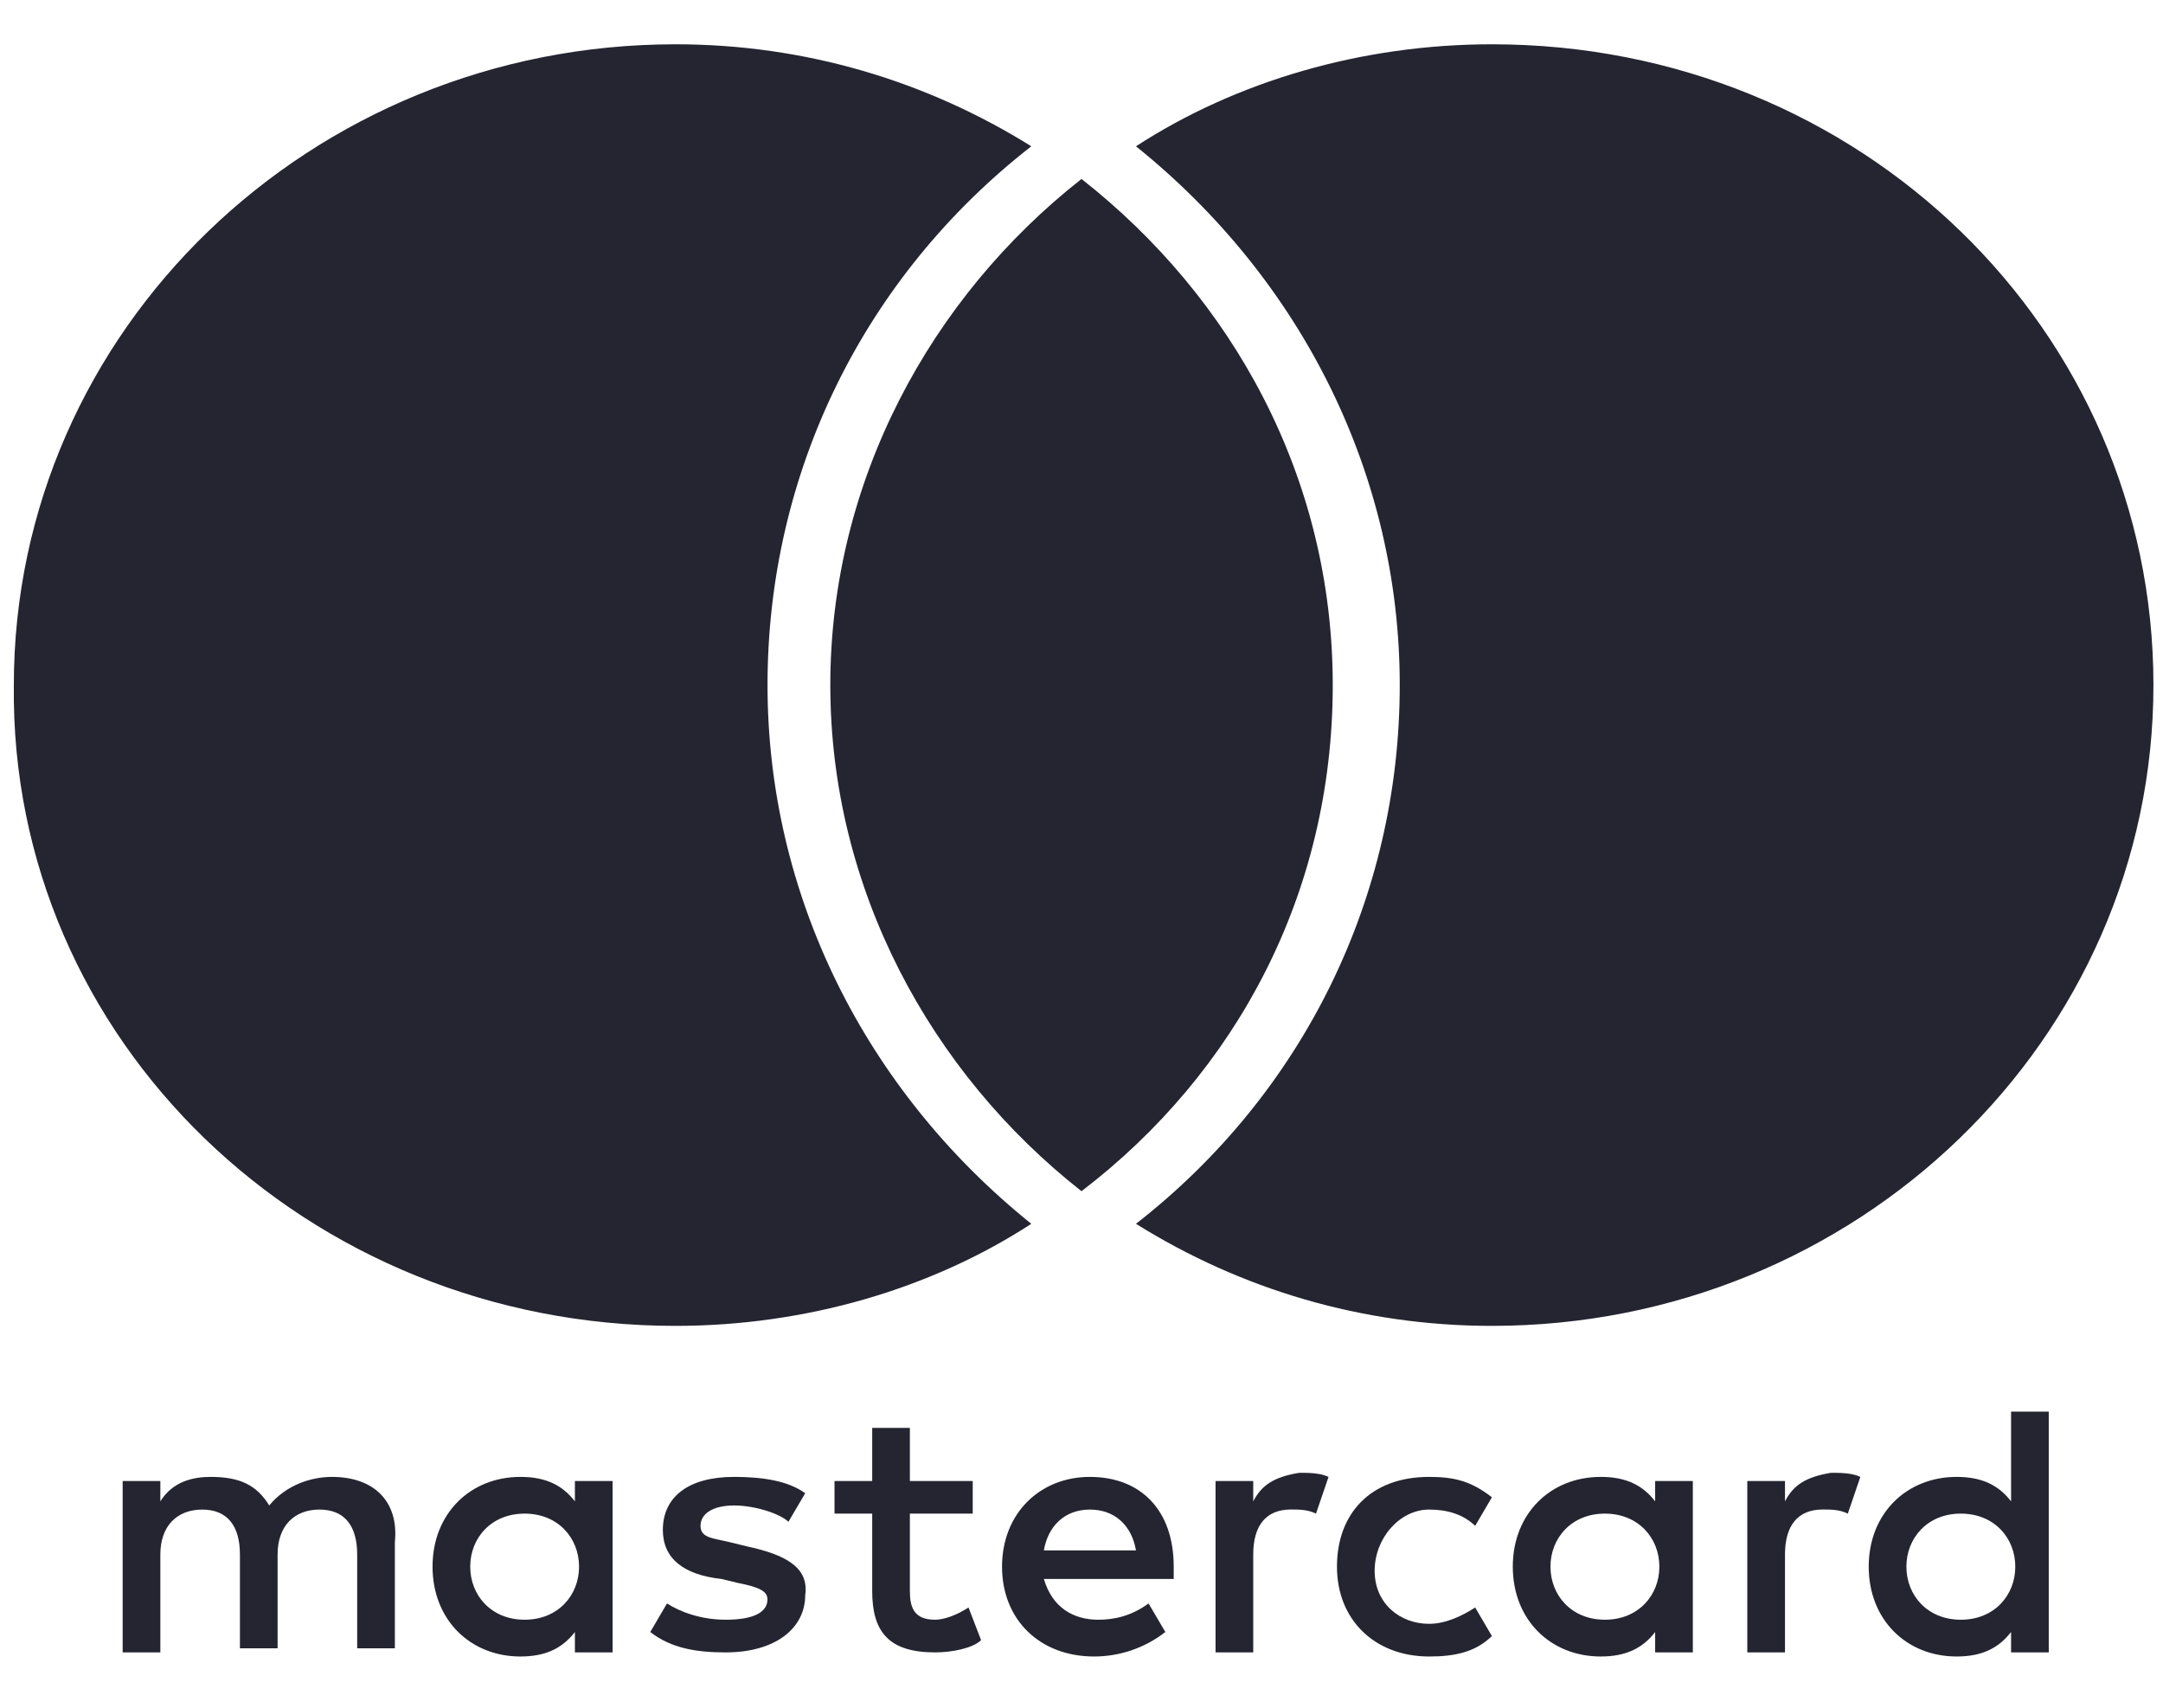 <svg width="38" height="30" viewBox="0 0 38 30" fill="none" xmlns="http://www.w3.org/2000/svg">
<path d="M13.116 27.164L12.822 27.092C12.527 27.02 12.307 27.02 12.307 26.805C12.307 26.59 12.527 26.447 12.895 26.447C13.263 26.447 13.704 26.59 13.851 26.734L14.146 26.232C13.851 26.017 13.41 25.945 12.895 25.945C12.086 25.945 11.645 26.303 11.645 26.877C11.645 27.379 12.012 27.666 12.674 27.738L12.969 27.809C13.336 27.881 13.483 27.953 13.483 28.096C13.483 28.311 13.263 28.454 12.748 28.454C12.307 28.454 11.939 28.311 11.718 28.168L11.424 28.67C11.792 28.956 12.233 29.028 12.748 29.028C13.631 29.028 14.146 28.598 14.146 28.024C14.219 27.522 13.778 27.307 13.116 27.164Z" fill="#252531"/>
<path d="M16.427 28.454C16.059 28.454 15.985 28.239 15.985 27.953V26.59H17.089V26.017H15.985V25.084H15.323V26.017H14.661V26.59H15.323V27.953C15.323 28.669 15.617 29.028 16.427 29.028C16.721 29.028 17.089 28.956 17.236 28.813L17.015 28.239C16.794 28.383 16.574 28.454 16.427 28.454Z" fill="#252531"/>
<path d="M10.1 26.375C9.879 26.088 9.585 25.945 9.143 25.945C8.261 25.945 7.599 26.59 7.599 27.522C7.599 28.454 8.261 29.1 9.143 29.1C9.585 29.1 9.879 28.956 10.1 28.67V29.028H10.762V27.522V26.017H10.1V26.375ZM9.217 28.454C8.628 28.454 8.261 28.024 8.261 27.522C8.261 27.02 8.628 26.59 9.217 26.59C9.805 26.59 10.173 27.02 10.173 27.522C10.173 28.024 9.805 28.454 9.217 28.454Z" fill="#252531"/>
<path d="M5.833 25.945C5.465 25.945 5.024 26.088 4.73 26.447C4.509 26.088 4.215 25.945 3.7 25.945C3.406 25.945 3.038 26.017 2.817 26.375V26.017H2.155V29.028H2.817V27.307C2.817 26.805 3.112 26.519 3.553 26.519C3.994 26.519 4.215 26.805 4.215 27.307V28.956H4.877V27.307C4.877 26.805 5.171 26.519 5.613 26.519C6.054 26.519 6.275 26.805 6.275 27.307V28.956H6.937V27.092C7.01 26.375 6.569 25.945 5.833 25.945Z" fill="#252531"/>
<path d="M31.359 26.375V26.017H30.697V29.028H31.359V27.307C31.359 26.805 31.58 26.518 32.021 26.518C32.168 26.518 32.316 26.518 32.463 26.59L32.683 25.945C32.536 25.873 32.316 25.873 32.168 25.873C31.727 25.945 31.506 26.088 31.359 26.375Z" fill="#252531"/>
<path d="M19.148 25.945C18.266 25.945 17.604 26.59 17.604 27.522C17.604 28.454 18.266 29.1 19.222 29.1C19.663 29.1 20.105 28.956 20.473 28.67L20.178 28.168C19.884 28.383 19.59 28.454 19.296 28.454C18.854 28.454 18.486 28.239 18.339 27.738H20.62C20.62 27.666 20.62 27.594 20.62 27.522C20.62 26.519 20.031 25.945 19.148 25.945ZM18.339 27.236C18.413 26.805 18.707 26.519 19.148 26.519C19.59 26.519 19.884 26.805 19.957 27.236H18.339Z" fill="#252531"/>
<path d="M29.078 26.375C28.858 26.088 28.563 25.945 28.122 25.945C27.239 25.945 26.577 26.59 26.577 27.522C26.577 28.454 27.239 29.1 28.122 29.1C28.563 29.1 28.858 28.956 29.078 28.67V29.028H29.74V27.522V26.017H29.078V26.375ZM28.195 28.454C27.607 28.454 27.239 28.024 27.239 27.522C27.239 27.02 27.607 26.59 28.195 26.59C28.784 26.59 29.152 27.02 29.152 27.522C29.152 28.024 28.784 28.454 28.195 28.454Z" fill="#252531"/>
<path d="M35.331 26.375C35.11 26.088 34.816 25.945 34.375 25.945C33.492 25.945 32.83 26.59 32.83 27.522C32.83 28.454 33.492 29.1 34.375 29.1C34.816 29.1 35.11 28.956 35.331 28.669V29.028H35.993V27.522V24.798H35.331V26.375ZM34.448 28.454C33.86 28.454 33.492 28.024 33.492 27.522C33.492 27.02 33.86 26.59 34.448 26.59C35.037 26.59 35.405 27.02 35.405 27.522C35.405 28.024 35.037 28.454 34.448 28.454Z" fill="#252531"/>
<path d="M25.107 26.519C25.401 26.519 25.695 26.59 25.916 26.805L26.21 26.303C25.842 26.017 25.548 25.945 25.107 25.945C24.077 25.945 23.488 26.59 23.488 27.522C23.488 28.454 24.15 29.1 25.107 29.1C25.548 29.1 25.916 29.028 26.21 28.741L25.916 28.239C25.695 28.383 25.401 28.526 25.107 28.526C24.592 28.526 24.15 28.168 24.15 27.594C24.15 27.02 24.592 26.519 25.107 26.519Z" fill="#252531"/>
<path d="M22.017 26.375V26.017H21.355V29.028H22.017V27.307C22.017 26.805 22.237 26.518 22.678 26.518C22.826 26.518 22.973 26.518 23.12 26.59L23.34 25.945C23.193 25.873 22.973 25.873 22.826 25.873C22.384 25.945 22.164 26.088 22.017 26.375Z" fill="#252531"/>
<path d="M14.587 12.035C14.587 15.62 16.352 18.846 19 20.926C21.722 18.846 23.414 15.692 23.414 12.035C23.414 8.378 21.649 5.223 19 3.144C16.352 5.223 14.587 8.45 14.587 12.035Z" fill="#252531"/>
<path d="M24.591 12.035C24.591 15.763 22.899 19.205 19.957 21.499C21.796 22.647 23.929 23.292 26.21 23.292C32.609 23.292 37.832 18.273 37.832 12.035C37.832 5.797 32.683 0.778 26.21 0.778C23.929 0.778 21.723 1.423 19.957 2.57C22.899 4.936 24.591 8.378 24.591 12.035Z" fill="#252531"/>
<path d="M11.866 23.292C14.146 23.292 16.353 22.647 18.118 21.499C15.176 19.133 13.484 15.692 13.484 12.035C13.484 8.306 15.176 4.865 18.118 2.57C16.279 1.423 14.146 0.778 11.866 0.778C5.466 0.778 0.243 5.797 0.243 12.035C0.169 18.273 5.392 23.292 11.866 23.292Z" fill="#252531"/>
</svg>
